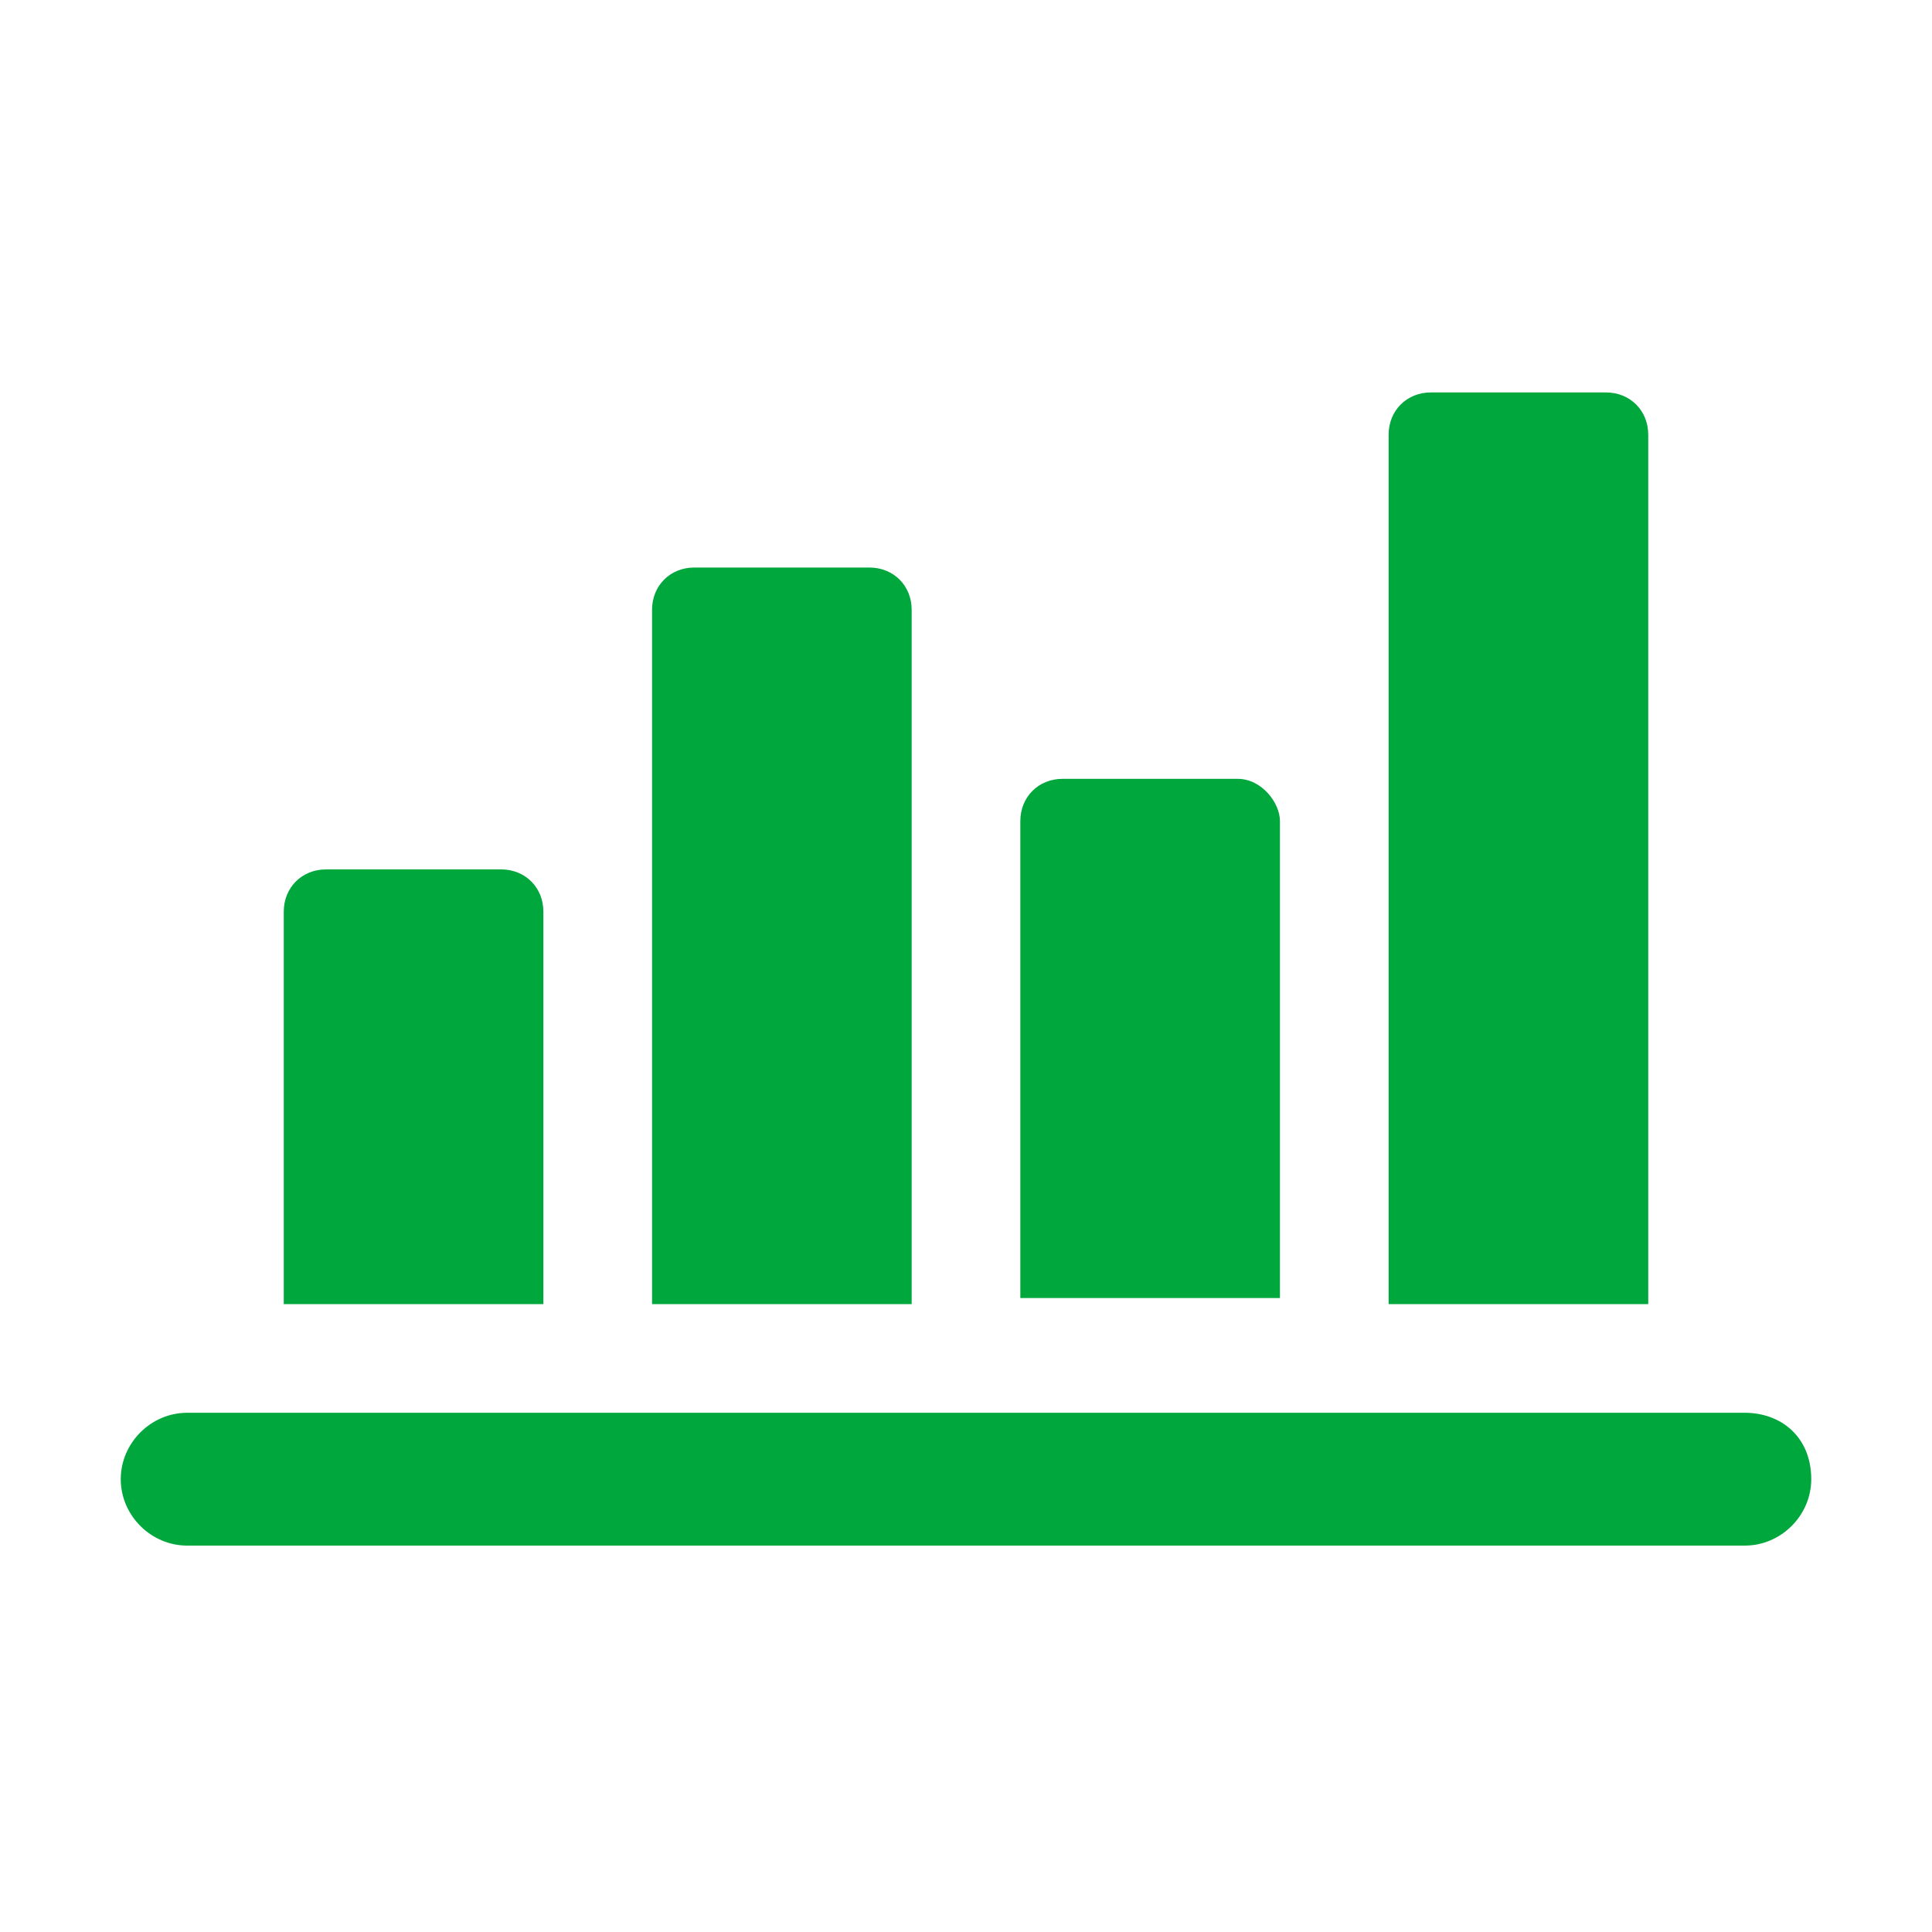 <?xml version="1.0" encoding="utf-8"?>
<!-- Generator: Adobe Illustrator 25.1.0, SVG Export Plug-In . SVG Version: 6.00 Build 0)  -->
<svg version="1.1" id="home" xmlns="http://www.w3.org/2000/svg" xmlns:xlink="http://www.w3.org/1999/xlink" x="0px" y="0px"
	 viewBox="0 0 32 32" style="enable-background:new 0 0 32 32;" xml:space="preserve">
<style type="text/css">
	.st0{fill:#00A73C;}
</style>
<g>
	<g>
		<g>
			<path class="st0" d="M20.5,12.9h-2.9c-0.4,0-0.7,0.3-0.7,0.7v7.9h4.3v-7.9C21.2,13.3,20.9,12.9,20.5,12.9z"/>
			<path class="st0" d="M27.3,7.2c0-0.4-0.3-0.7-0.7-0.7h-2.9c-0.4,0-0.7,0.3-0.7,0.7v14.4h4.3V7.2z M15.1,10.1
				c0-0.4-0.3-0.7-0.7-0.7h-2.9c-0.4,0-0.7,0.3-0.7,0.7v11.5h4.3V10.1z M28.9,23.4H3.1c-0.6,0-1.1,0.5-1.1,1.1
				c0,0.6,0.5,1.1,1.1,1.1h25.8c0.6,0,1.1-0.5,1.1-1.1C30,23.8,29.5,23.4,28.9,23.4z M9,15.1c0-0.4-0.3-0.7-0.7-0.7H5.4
				c-0.4,0-0.7,0.3-0.7,0.7v6.5H9V15.1z"/>
		</g>
	</g>
</g>
</svg>
